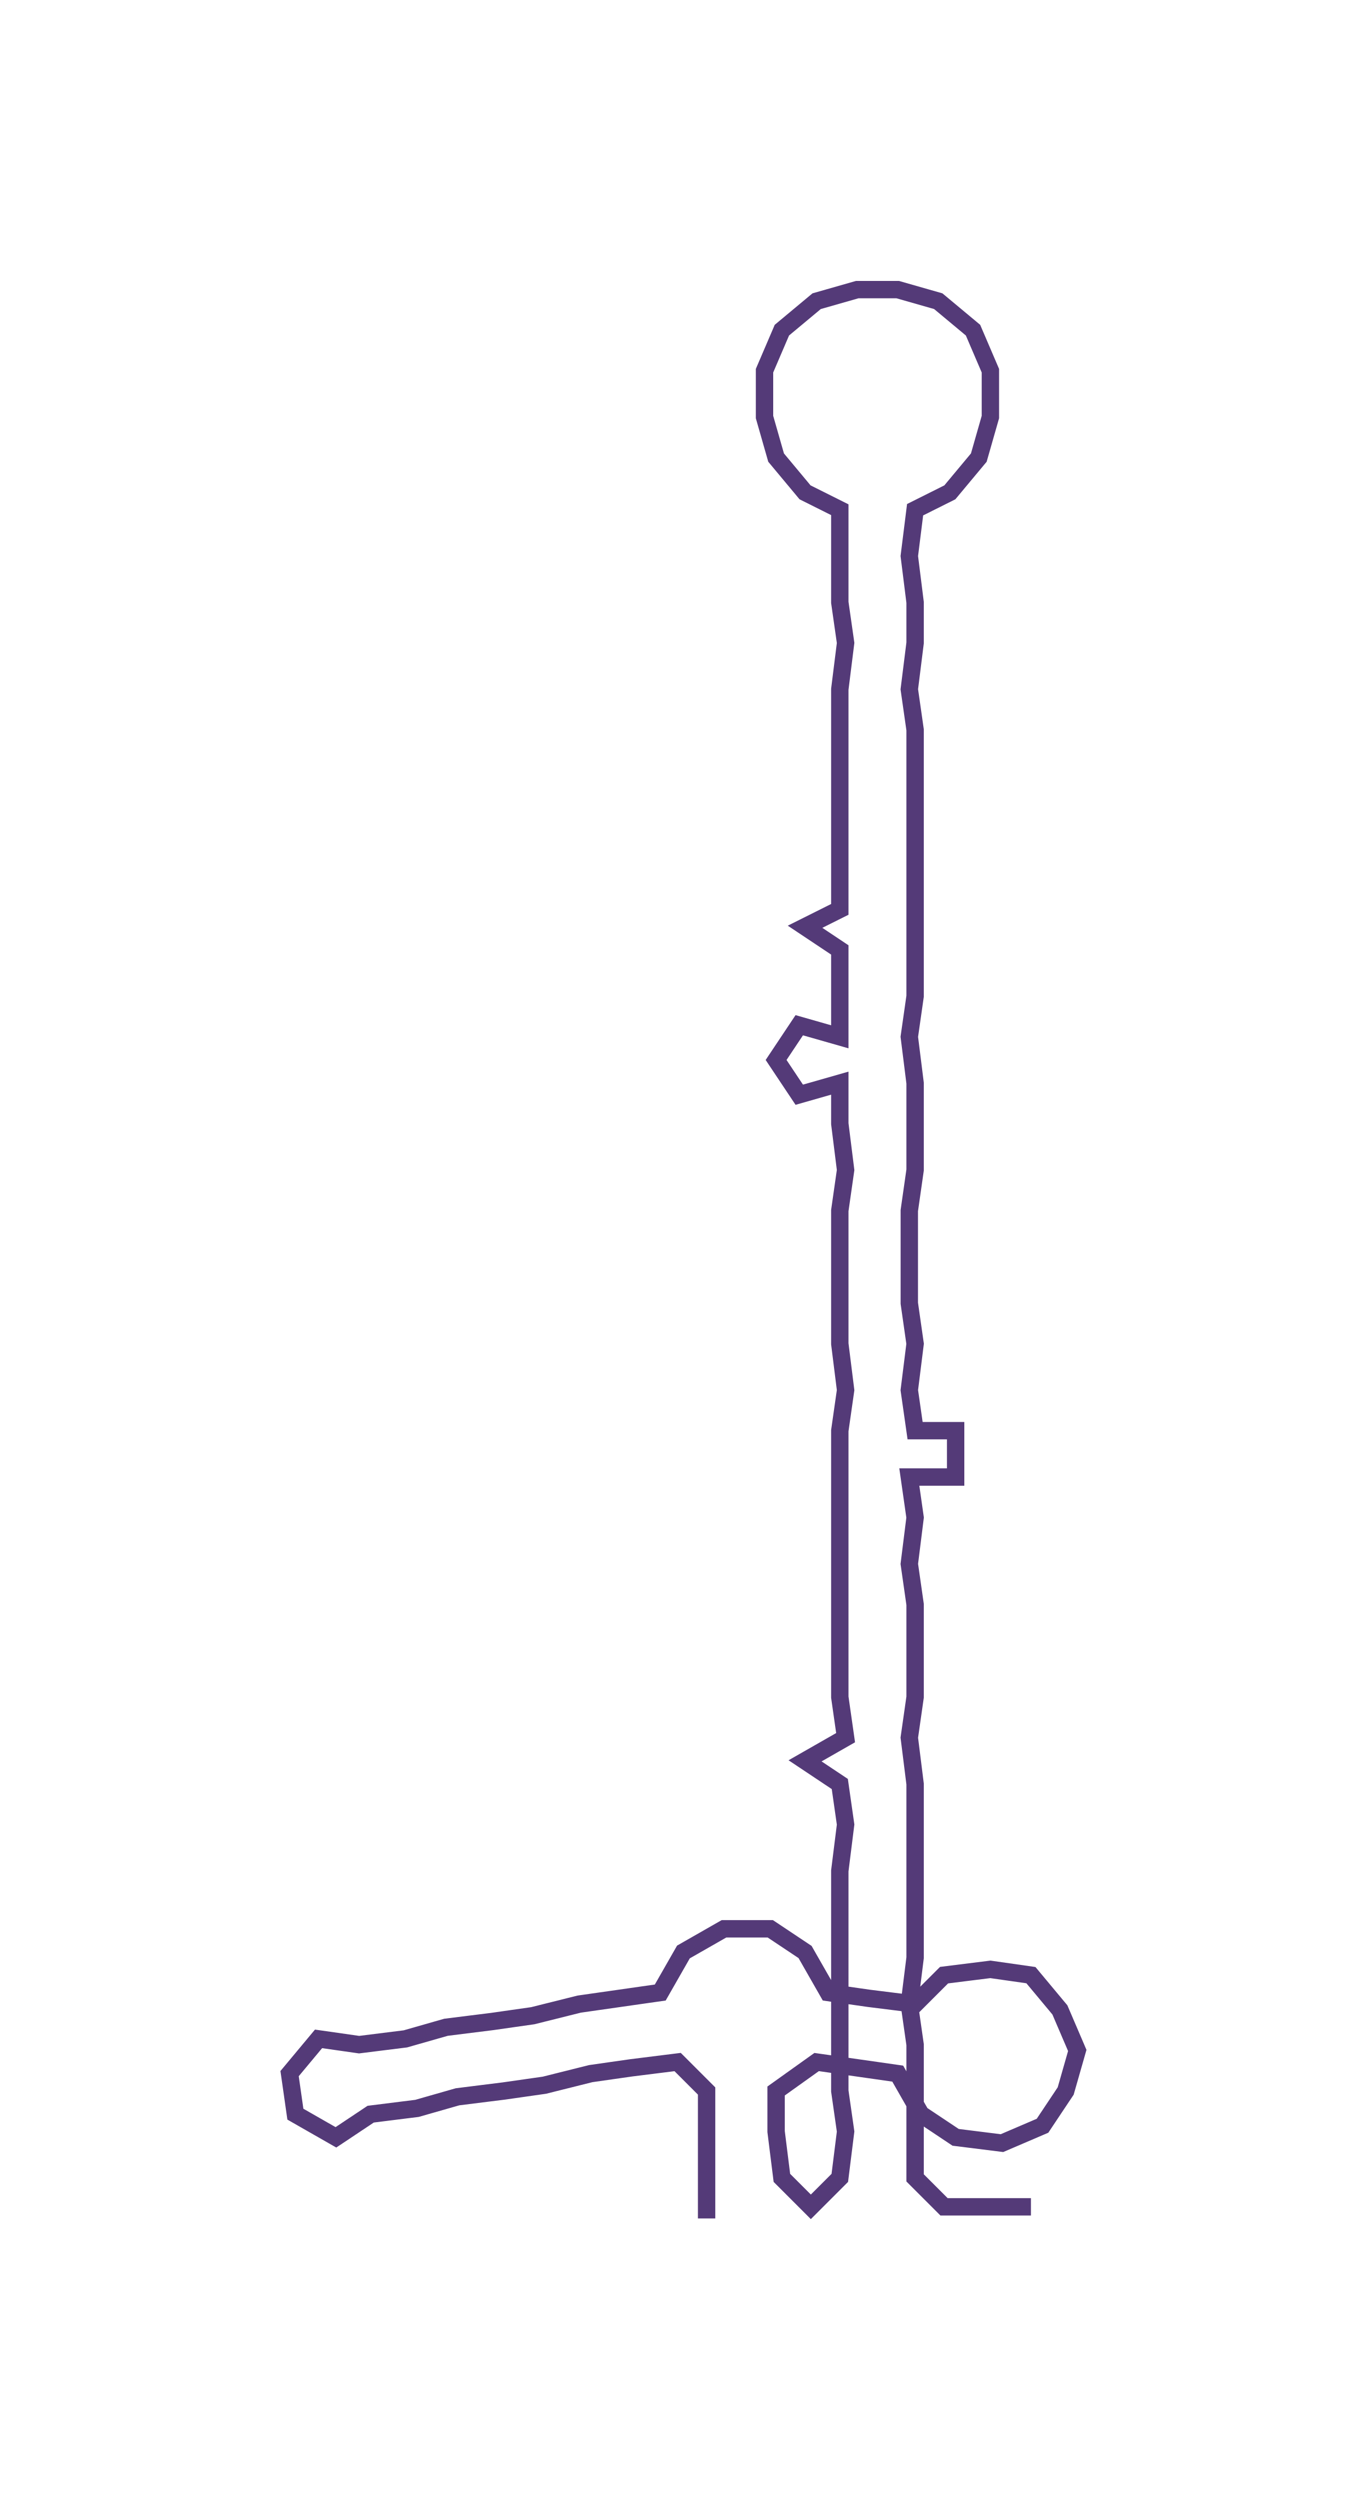 <ns0:svg xmlns:ns0="http://www.w3.org/2000/svg" width="164.302px" height="300px" viewBox="0 0 236.37 431.59"><ns0:path style="stroke:#543a78;stroke-width:3px;fill:none;" d="M122 383 L122 383 L122 376 L122 368 L122 361 L117 356 L109 357 L102 358 L94 360 L87 361 L79 362 L72 364 L64 365 L58 369 L51 365 L50 358 L55 352 L62 353 L70 352 L77 350 L85 349 L92 348 L100 346 L107 345 L114 344 L118 337 L125 333 L133 333 L139 337 L143 344 L150 345 L158 346 L163 341 L171 340 L178 341 L183 347 L186 354 L184 361 L180 367 L173 370 L165 369 L159 365 L155 358 L148 357 L141 356 L134 361 L134 368 L135 376 L140 381 L145 376 L146 368 L145 361 L145 353 L145 346 L145 338 L145 330 L145 323 L146 315 L145 308 L139 304 L146 300 L145 293 L145 285 L145 277 L145 270 L145 262 L145 255 L145 247 L146 240 L145 232 L145 225 L145 217 L145 209 L146 202 L145 194 L145 187 L138 189 L134 183 L138 177 L145 179 L145 172 L145 164 L139 160 L145 157 L145 149 L145 141 L145 134 L145 126 L145 119 L146 111 L145 104 L145 96 L145 88 L139 85 L134 79 L132 72 L132 64 L135 57 L141 52 L148 50 L155 50 L162 52 L168 57 L171 64 L171 72 L169 79 L164 85 L158 88 L157 96 L158 104 L158 111 L157 119 L158 126 L158 134 L158 141 L158 149 L158 157 L158 164 L158 172 L157 179 L158 187 L158 194 L158 202 L157 209 L157 217 L157 225 L158 232 L157 240 L158 247 L165 247 L165 255 L157 255 L158 262 L157 270 L158 277 L158 285 L158 293 L157 300 L158 308 L158 315 L158 323 L158 330 L158 338 L157 346 L158 353 L158 361 L158 368 L158 376 L163 381 L171 381 L178 381" /></ns0:svg>